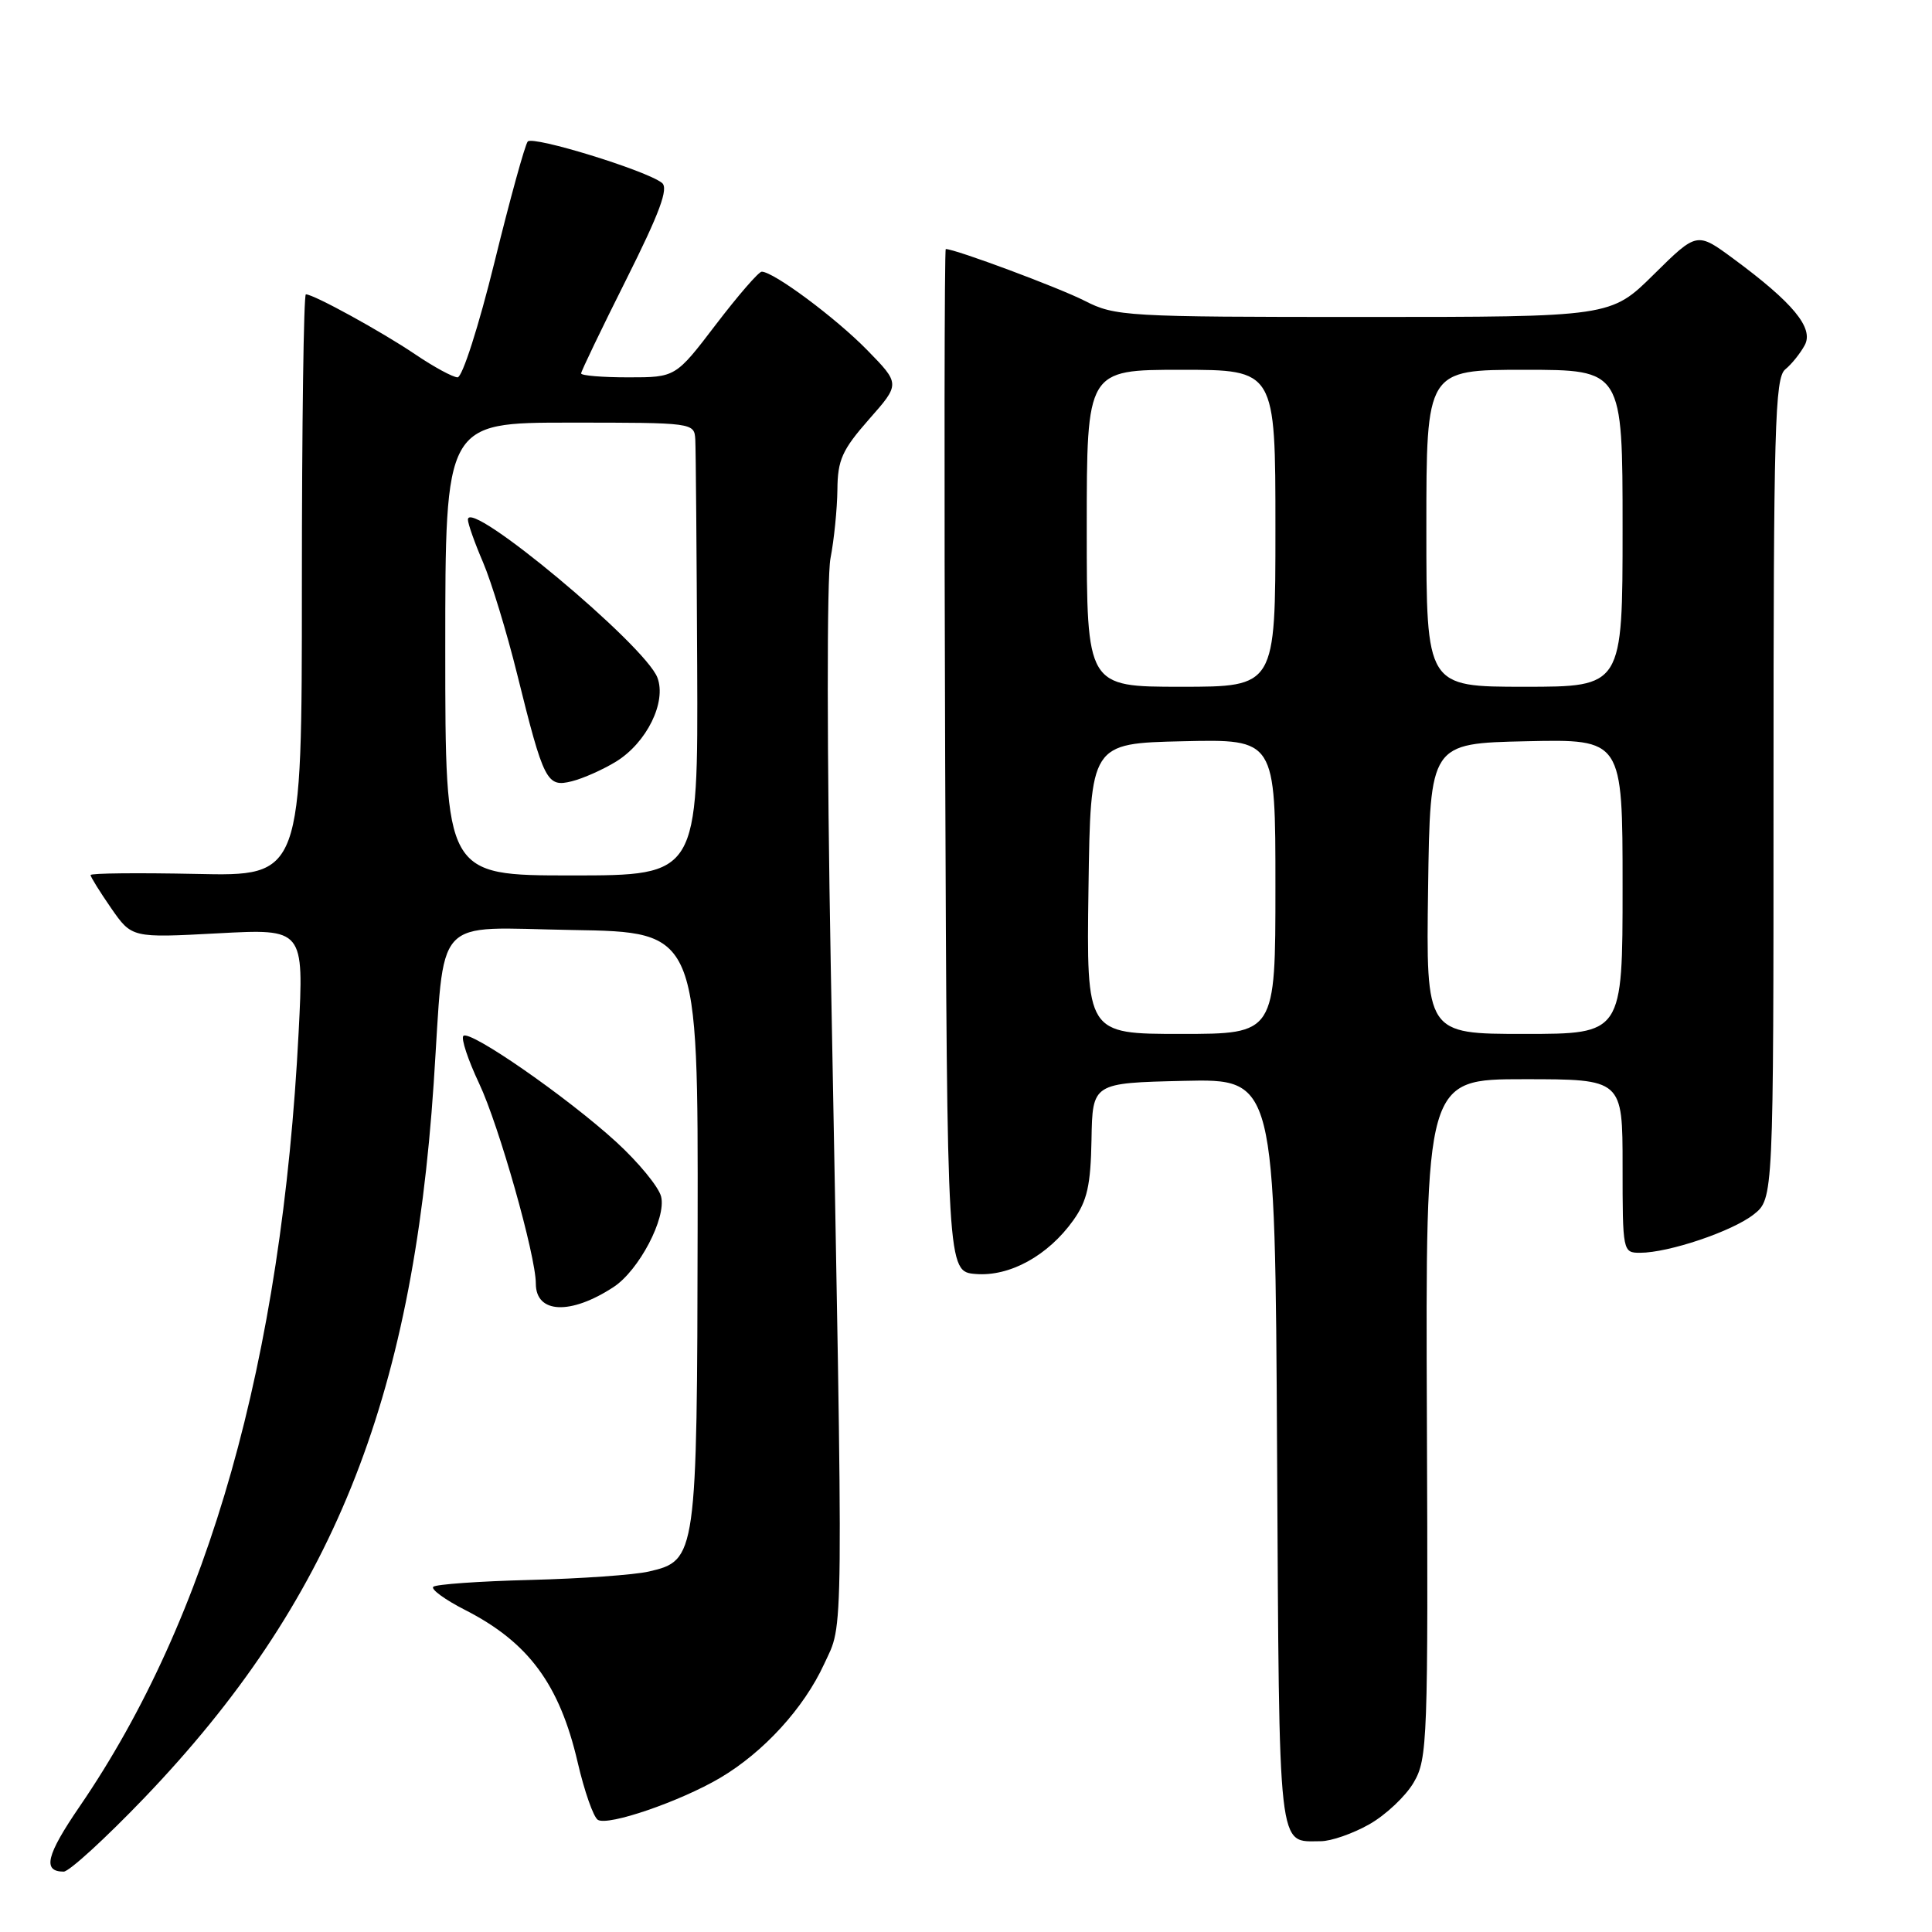 <?xml version="1.0" encoding="UTF-8" standalone="no"?>
<!DOCTYPE svg PUBLIC "-//W3C//DTD SVG 1.1//EN" "http://www.w3.org/Graphics/SVG/1.1/DTD/svg11.dtd" >
<svg xmlns="http://www.w3.org/2000/svg" xmlns:xlink="http://www.w3.org/1999/xlink" version="1.1" viewBox="0 0 256 256">
 <g >
 <path fill="currentColor"
d=" M 19.13 238.22 C 43.93 212.33 54.64 185.87 57.47 143.50 C 58.98 120.83 57.09 122.92 75.85 123.23 C 92.50 123.50 92.50 123.50 92.44 162.50 C 92.37 206.22 92.29 206.78 86.00 208.23 C 84.08 208.68 76.99 209.18 70.26 209.35 C 63.52 209.52 57.74 209.93 57.41 210.26 C 57.07 210.59 58.98 211.98 61.65 213.34 C 70.03 217.62 74.14 223.18 76.54 233.50 C 77.43 237.34 78.63 240.77 79.22 241.14 C 80.59 241.98 90.13 238.70 95.42 235.58 C 101.19 232.17 106.52 226.33 109.20 220.50 C 111.82 214.80 111.78 219.81 110.08 128.00 C 109.57 99.81 109.55 76.56 110.04 74.00 C 110.52 71.53 110.93 67.43 110.96 64.89 C 110.99 60.94 111.59 59.61 115.14 55.57 C 119.29 50.87 119.29 50.87 114.89 46.37 C 110.72 42.11 102.50 36.00 100.93 36.00 C 100.53 36.00 97.80 39.15 94.86 43.00 C 89.52 50.00 89.52 50.00 83.26 50.00 C 79.82 50.00 77.00 49.77 77.00 49.48 C 77.00 49.20 79.68 43.62 82.96 37.08 C 87.43 28.16 88.62 24.94 87.71 24.23 C 85.62 22.58 70.63 17.97 69.93 18.75 C 69.57 19.16 67.58 26.36 65.52 34.75 C 63.43 43.24 61.26 50.00 60.63 50.00 C 60.01 49.99 57.48 48.62 55.00 46.94 C 50.56 43.94 41.57 39.00 40.53 39.00 C 40.24 39.00 40.00 56.35 40.00 77.55 C 40.00 116.11 40.00 116.11 26.00 115.80 C 18.30 115.64 12.00 115.70 12.00 115.95 C 12.00 116.19 13.23 118.17 14.73 120.34 C 17.47 124.28 17.47 124.28 28.87 123.67 C 40.27 123.06 40.27 123.06 39.57 136.78 C 37.35 180.18 27.69 214.34 10.55 239.37 C 6.13 245.83 5.60 248.00 8.44 248.00 C 9.16 248.00 13.97 243.60 19.13 238.22 Z  M 181.44 241.73 C 183.61 240.50 186.26 238.01 187.32 236.19 C 189.16 233.05 189.24 230.72 189.07 187.94 C 188.89 143.00 188.89 143.00 201.95 143.00 C 215.00 143.00 215.00 143.00 215.00 154.50 C 215.00 165.86 215.03 166.00 217.32 166.00 C 221.10 166.00 229.53 163.16 232.36 160.93 C 235.00 158.85 235.00 158.85 235.00 104.55 C 235.00 56.65 235.18 50.09 236.55 48.95 C 237.41 48.25 238.57 46.79 239.14 45.73 C 240.36 43.46 237.59 40.11 229.67 34.27 C 224.85 30.72 224.85 30.72 219.14 36.36 C 213.44 42.00 213.44 42.00 180.68 42.00 C 149.19 42.00 147.76 41.92 143.73 39.86 C 140.32 38.12 126.58 33.00 125.32 33.00 C 125.14 33.00 125.10 63.49 125.24 100.75 C 125.50 168.50 125.50 168.50 129.28 168.81 C 133.79 169.18 138.88 166.38 142.23 161.68 C 144.06 159.11 144.52 157.06 144.63 151.00 C 144.76 143.50 144.76 143.50 156.85 143.22 C 168.95 142.94 168.95 142.94 169.22 192.51 C 169.52 246.34 169.26 243.97 175.00 243.97 C 176.38 243.97 179.27 242.96 181.44 241.73 Z  M 81.30 170.54 C 84.66 168.34 88.31 161.39 87.60 158.55 C 87.28 157.27 84.60 154.01 81.65 151.31 C 75.16 145.38 62.25 136.42 61.40 137.26 C 61.07 137.60 62.01 140.43 63.49 143.57 C 66.10 149.08 71.00 166.38 71.00 170.08 C 71.00 174.07 75.60 174.27 81.30 170.54 Z  M 59.00 86.00 C 59.00 56.00 59.00 56.00 75.50 56.00 C 91.91 56.00 92.00 56.01 92.13 58.25 C 92.20 59.49 92.31 72.99 92.38 88.25 C 92.50 116.00 92.50 116.00 75.75 116.00 C 59.00 116.00 59.00 116.00 59.00 86.00 Z  M 81.64 100.91 C 85.70 98.40 88.34 93.03 87.11 89.79 C 85.47 85.47 62.00 65.91 62.00 68.85 C 62.00 69.39 62.90 71.94 64.01 74.52 C 65.11 77.10 67.15 83.77 68.53 89.35 C 72.06 103.59 72.45 104.36 75.78 103.52 C 77.27 103.15 79.91 101.97 81.64 100.91 Z  M 144.23 117.75 C 144.50 98.50 144.50 98.50 156.75 98.22 C 169.00 97.94 169.00 97.94 169.00 117.47 C 169.00 137.00 169.00 137.00 156.48 137.00 C 143.96 137.00 143.96 137.00 144.23 117.75 Z  M 189.23 117.75 C 189.50 98.50 189.50 98.50 202.25 98.22 C 215.00 97.94 215.00 97.94 215.00 117.47 C 215.00 137.00 215.00 137.00 201.98 137.00 C 188.96 137.00 188.96 137.00 189.23 117.75 Z  M 144.00 70.00 C 144.00 49.00 144.00 49.00 156.50 49.00 C 169.00 49.00 169.00 49.00 169.00 70.00 C 169.00 91.00 169.00 91.00 156.50 91.00 C 144.00 91.00 144.00 91.00 144.00 70.00 Z  M 189.00 70.00 C 189.00 49.00 189.00 49.00 202.00 49.00 C 215.00 49.00 215.00 49.00 215.00 70.00 C 215.00 91.00 215.00 91.00 202.00 91.00 C 189.00 91.00 189.00 91.00 189.00 70.00 Z "/>
</g>
</svg>